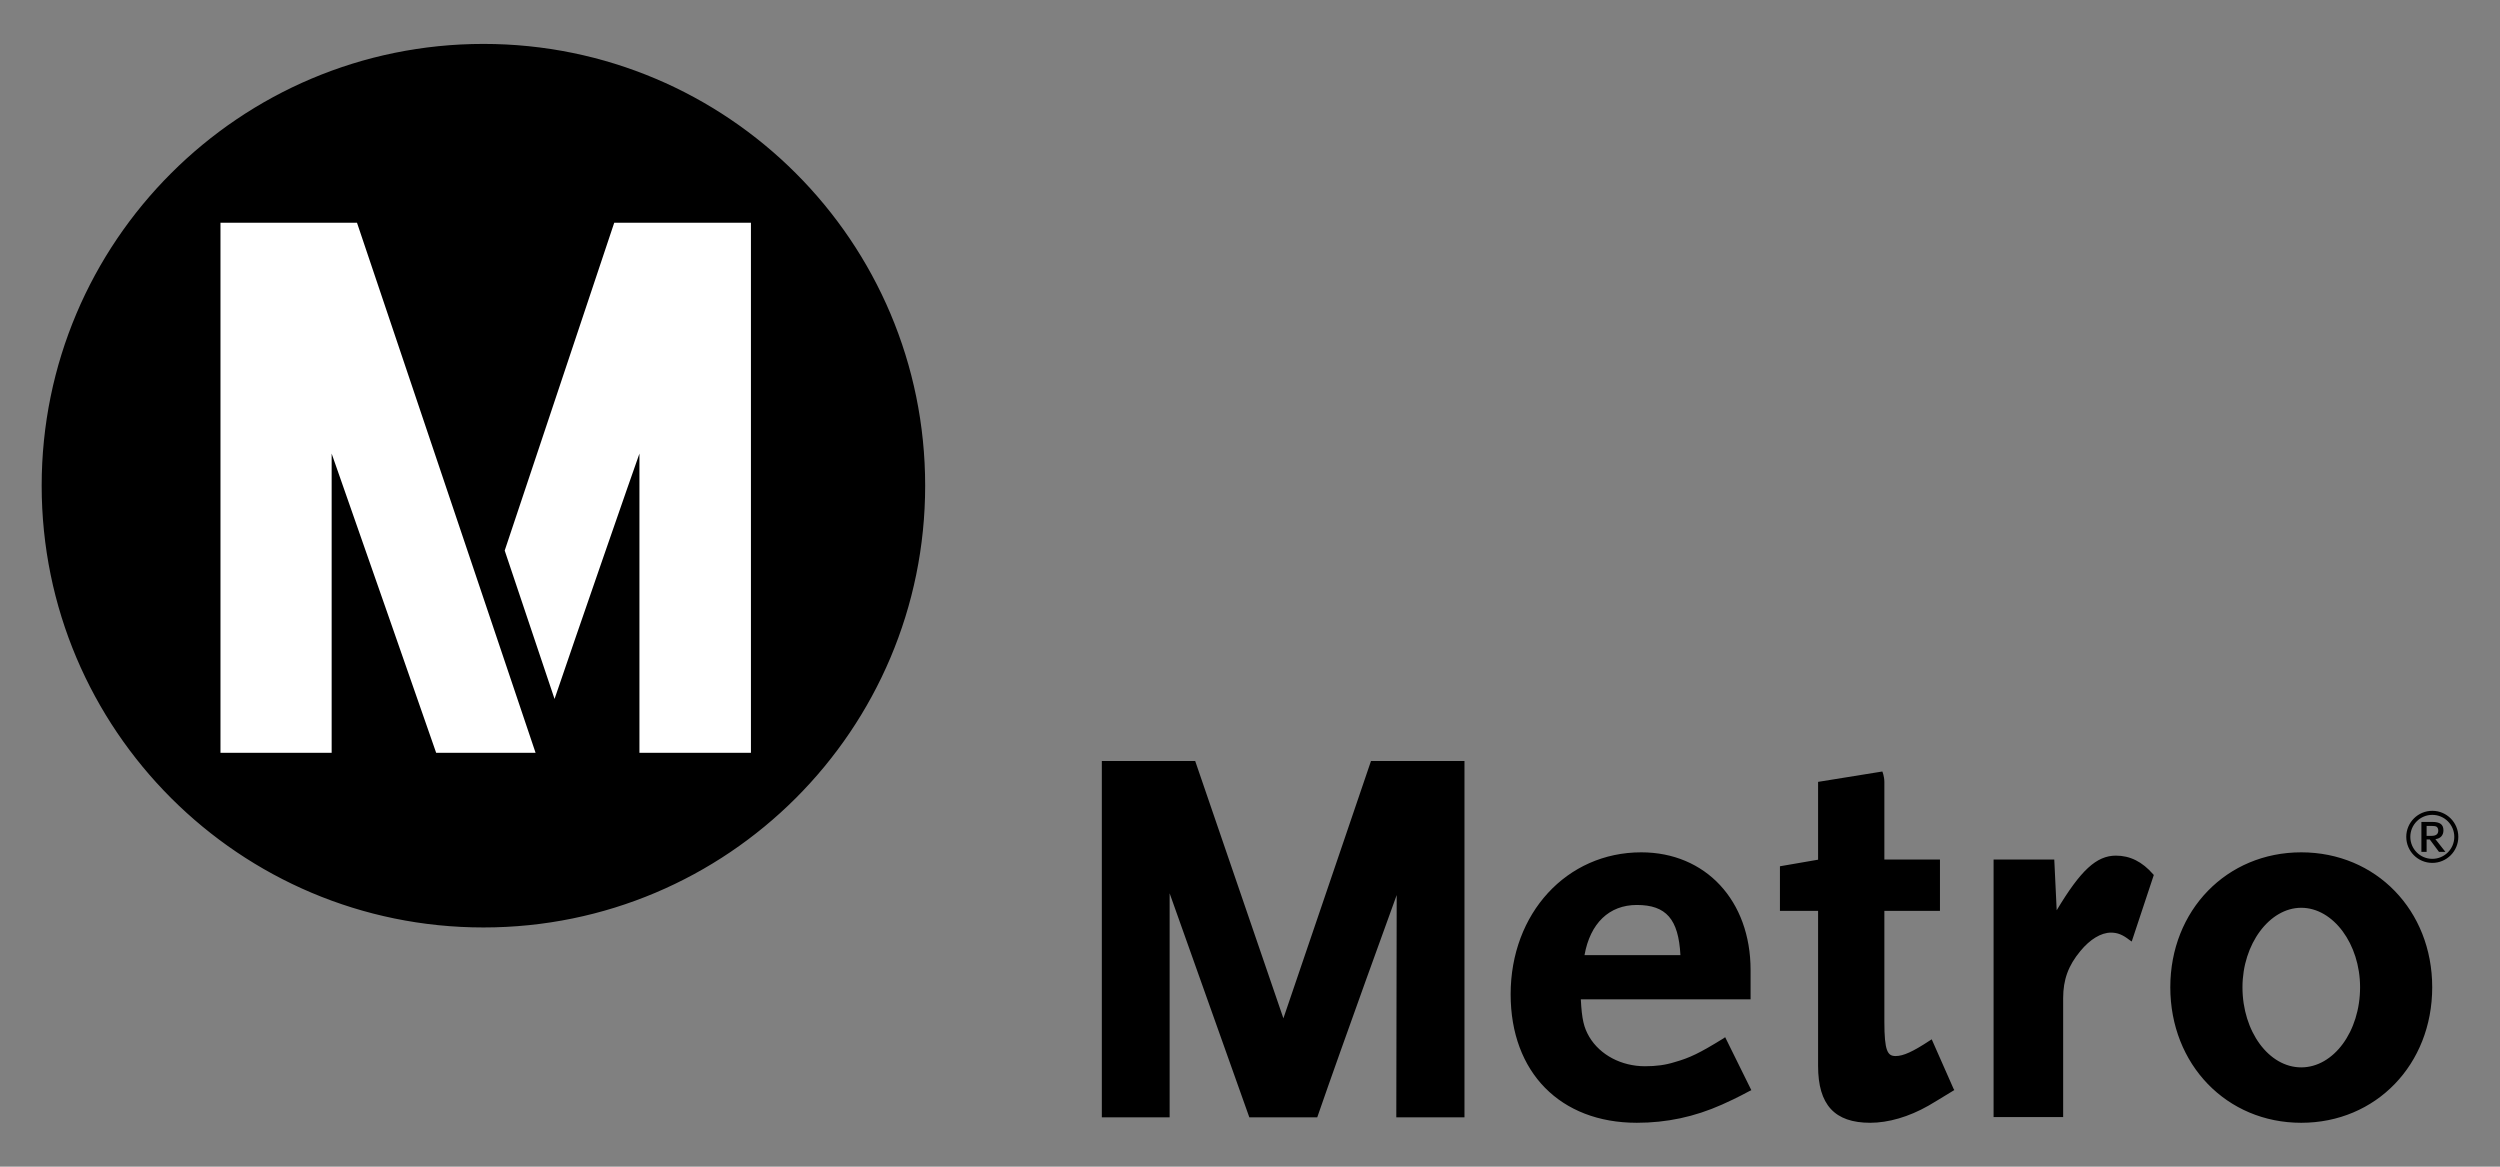 <?xml version="1.0" encoding="UTF-8"?>
<svg width="600" height="280" version="1.1" xmlns="http://www.w3.org/2000/svg">
 <rect width="100%" height="100%" fill="#808080" stroke="none"/>
 <path d="m10 116.56c0-58.593 47.524-106.02 106.03-106.02 58.55 0 106.01 47.426 106.01 106.02s-47.459 106.03-106.01 106.03c-58.506 0-106.03-47.437-106.03-106.03m574.73 81.826c-0.227-0.11-0.593-0.168-1.187-0.168h-1.157v2.388h1.157c1.113 0 1.641-0.403 1.641-1.289 0-0.41-0.183-0.791-0.454-0.93m0.623 6.057-2.204-2.966h-0.762v2.966h-1.252v-7.184h2.593c1.875 0 2.695 0.608 2.695 2.029 0 1.187-0.718 1.977-1.933 2.102l2.402 3.054zm-1.597-8.876c-2.922 0-5.28 2.365-5.28 5.273 0 2.922 2.358 5.28 5.28 5.28 2.907 0 5.273-2.358 5.273-5.28 0-2.907-2.365-5.273-5.273-5.273m0 11.527c-3.457 0-6.254-2.798-6.254-6.254 0-3.442 2.798-6.247 6.254-6.247 3.442 0 6.24 2.805 6.24 6.247 0 3.457-2.798 6.254-6.24 6.254m-31.466 49.075c-7.748 0-14.098-8.598-14.098-19.232 0-10.363 6.489-19.071 14.098-19.071 7.697 0 14.128 8.708 14.128 19.071 0 10.634-6.357 19.232-14.128 19.232m0-51.61c-17.899 0-31.418 13.937-31.418 32.378 0 18.536 13.52 32.531 31.418 32.531 17.957 0 31.441-13.996 31.441-32.531 0-18.441-13.483-32.378-31.441-32.378m-44.469 0.791c-4.672 0-8.473 3.523-14.215 13.116-0.11-2.358-0.579-12.172-0.579-12.172h-14.567v61.804h16.698v-28.533c0-4.423 1.223-7.822 4.138-11.322 2.307-2.812 4.965-4.416 7.331-4.416 1.589 0 2.827 0.505 4.438 1.765l0.549 0.373 5.302-15.98-0.161-0.161c-2.607-3.017-5.551-4.475-8.935-4.475m-44.205 44.088-0.469 0.293c-4.043 2.666-6.357 3.72-8.188 3.72-1.933 0-2.71-1.142-2.71-8.305v-26.541h13.343v-12.311h-13.343v-18.646c0-1.311-0.483-2.49-0.483-2.49l-15.424 2.49v18.675c-0.71 0.11-9.155 1.582-9.155 1.582v10.7h9.155v37.226c0 9.316 3.962 13.636 12.509 13.636 4.35 0 9.257-1.413 13.988-4.109l2.007-1.194 4.189-2.549-0.19-0.33zm-155.6-5.039-21.172-61.767h-22.403v85.532h16.273v-53.77c0.893 2.468 19.129 53.77 19.129 53.77h16.295c6.364-18.404 18.376-51.434 19.071-53.353 0 6.13-0.095 53.353-0.095 53.353h16.361v-85.532h-22.432zm84.822-27.207c7.053 0 10.011 3.413 10.465 12.032h-23.018c1.362-7.638 5.91-12.032 12.553-12.032m20.799 32.019c-5.756 3.545-8.056 4.658-11.674 5.683-2.263 0.718-4.511 1.003-7.17 1.003-5.647 0-10.773-2.695-13.366-7.053-1.304-2.241-1.78-4.16-2.029-9.001h40.741v-7.045c0-16.662-10.788-28.24-26.248-28.24-17.877 0-31.337 14.64-31.337 34.07 0 18.726 11.908 30.839 30.283 30.839 7.133 0 13.813-1.413 20.426-4.358 1.45-0.637 3.662-1.663 6.665-3.281l0.395-0.183-6.284-12.721z"/>
 <path d="m85.675 53.45h-32.761v127.22h26.682v-71.809c1.318 3.65 25.08 71.809 25.08 71.809h23.86zm61.743 0-26.29 78.684 11.963 35.616c4.805-14.164 19.339-56.077 20.374-58.887v71.809h26.758v-127.22z" fill="#FFFFFF"/>
</svg>